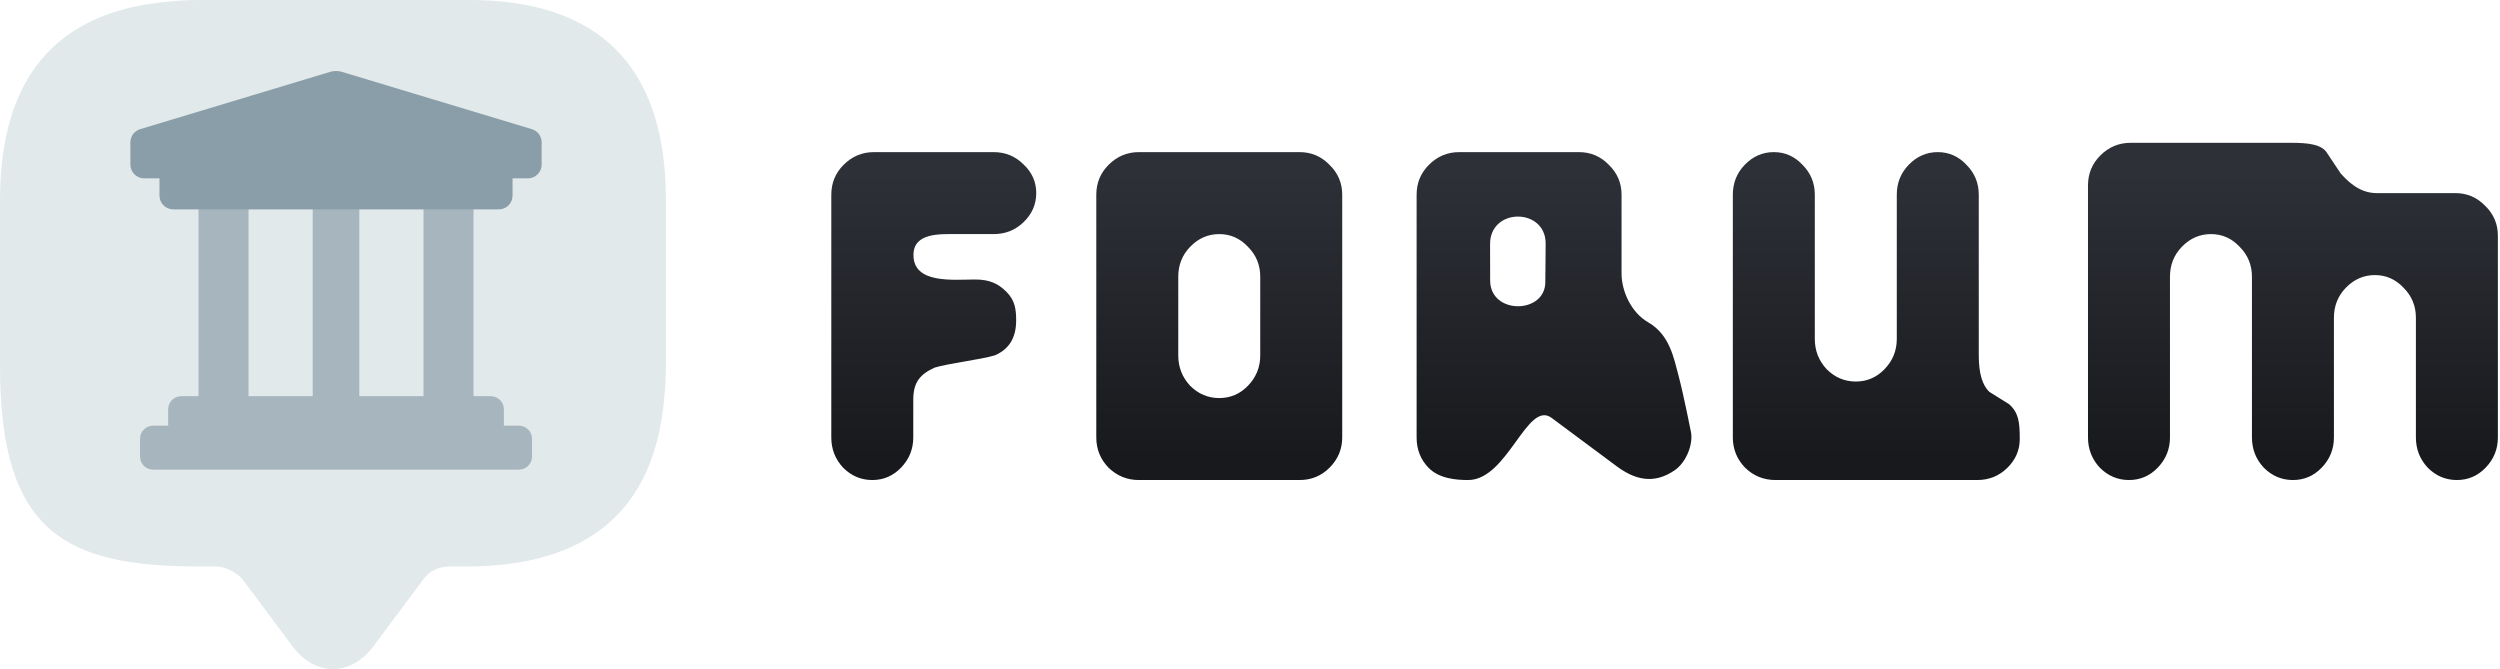 <?xml version="1.0" encoding="UTF-8" standalone="no"?>
<!-- Created with Inkscape (http://www.inkscape.org/) -->

<svg
   width="1039.43"
   height="278.175"
   viewBox="0 0 275.016 73.601"
   version="1.1"
   id="svg5"
   xml:space="preserve"
   inkscape:version="1.2.2 (b0a8486541, 2022-12-01)"
   sodipodi:docname="design.svg"
   xmlns:inkscape="http://www.inkscape.org/namespaces/inkscape"
   xmlns:sodipodi="http://sodipodi.sourceforge.net/DTD/sodipodi-0.dtd"
   xmlns:xlink="http://www.w3.org/1999/xlink"
   xmlns="http://www.w3.org/2000/svg"
   xmlns:svg="http://www.w3.org/2000/svg"><sodipodi:namedview
     id="namedview7"
     pagecolor="#ffffff"
     bordercolor="#ebebeb"
     borderopacity="1"
     inkscape:showpageshadow="false"
     inkscape:pageopacity="0"
     inkscape:pagecheckerboard="false"
     inkscape:deskcolor="#ffffff"
     inkscape:document-units="px"
     showgrid="false"
     showguides="true"
     inkscape:zoom="0.35355339"
     inkscape:cx="35.355339"
     inkscape:cy="38.183766"
     inkscape:window-width="1920"
     inkscape:window-height="1011"
     inkscape:window-x="0"
     inkscape:window-y="32"
     inkscape:window-maximized="1"
     inkscape:current-layer="layer1"><inkscape:page
       x="0"
       y="0"
       width="275.016"
       height="73.601"
       id="page7242"
       inkscape:label="Brand" /><inkscape:page
       x="3.0079641e-14"
       y="4.2813704e-06"
       width="73.25"
       height="73.601"
       id="page7244"
       inkscape:label="Icon" /><inkscape:page
       x="91.601"
       y="15.937"
       width="183.415"
       height="37.113"
       id="page7246"
       inkscape:label="Label" /></sodipodi:namedview><defs
     id="defs2"><linearGradient
       inkscape:collect="always"
       id="linearGradient5222"><stop
         style="stop-color:#17191c;stop-opacity:1;"
         offset="0"
         id="stop5218" /><stop
         style="stop-color:#2e3038;stop-opacity:1;"
         offset="1"
         id="stop5220" /></linearGradient><style
       id="style6568">.cls-1{fill:none;}.cls-2{clip-path:url(#clip-path);}</style><clipPath
       id="clip-path"><rect
         class="cls-1"
         x="0.06"
         width="24"
         height="24"
         id="rect6570"
         y="0" /></clipPath><linearGradient
       inkscape:collect="always"
       xlink:href="#linearGradient5222"
       id="linearGradient3859"
       gradientUnits="userSpaceOnUse"
       x1="2487.377"
       y1="3121.336"
       x2="2487.377"
       y2="2945.266" /></defs><g
     inkscape:label="Layer 1"
     inkscape:groupmode="layer"
     id="layer1"
     transform="translate(-218.525,-557.611)"><path
       d="m 291.774,579.533 v 18.356 c 0,1.169 -0.058,2.338 -0.175,3.449 -1.052,12.393 -8.36,18.59 -21.805,18.59 h -1.812 c -1.169,0 -2.28,0.526 -2.923,1.462 l -5.495,7.366 c -2.455,3.274 -6.372,3.274 -8.827,0 l -5.495,-7.366 c -0.585,-0.76 -1.929,-1.462 -2.923,-1.462 h -1.812 c -14.673,0 -21.981,-3.624 -21.981,-21.981 v -18.356 c 0,-13.446 6.197,-20.753 18.59,-21.805 1.111,-0.117 2.28,-0.175 3.449,-0.175 h 29.405 c 14.439,-0.059 21.805,7.307 21.805,21.922 z"
       fill="#292d32"
       id="path30904"
       style="fill:#e1e9ea;fill-opacity:1;stroke-width:5.846" /><g
       style="fill:#c2d3d6;fill-opacity:1"
       id="g6706"
       transform="matrix(0.048,0,0,0.048,233.85,566.187)"><g
         id="g6695"
         style="fill:#c2d3d6;fill-opacity:1">
	<g
   id="g6693"
   style="fill:#c2d3d6;fill-opacity:1"
   transform="translate(-15.4,-34.744)">
		
		<path
   d="M 885.4,831.6 H 850.9 V 794 c 0,-16.6 -13.4,-30 -30,-30 H 781.3 V 331.6 H 666.699 V 764 H 519.6 V 331.6 H 412.8 V 764 H 265.7 V 331.6 H 151.1 V 764 h -39.6 c -16.6,0 -30,13.4 -30,30 v 37.6 H 47 c -16.6,0 -30,13.4 -30,30 v 40.8 c 0,16.6 13.4,30 30,30 h 838.4 c 16.6,0 30,-13.4 30,-30 v -40.8 c 0,-16.6 -13.4,-30 -30,-30 z"
   id="path6691"
   style="fill:#a7b6be;fill-opacity:1" />
	<path
   d="m 26.488,264.832 h 35.126 v 39.544 c 0,17.458 14.093,31.551 31.551,31.551 H 466.2 839.235 c 17.458,0 31.551,-14.093 31.551,-31.551 v -39.544 h 35.126 c 17.458,0 31.551,-14.093 31.551,-31.551 v -51.007 c 0,-13.882 -9.151,-26.187 -22.402,-30.184 L 479.871,20.839 c -4.416,-1.367 -9.043,-1.998 -13.671,-1.998 -4.626,0 -9.15,0.631 -13.672,1.998 L 17.338,152.09 c -13.356,3.996 -22.401,16.301 -22.401,30.184 v 51.007 c 0,17.353 14.093,31.551 31.551,31.551 z"
   id="path6689"
   style="fill:#899ea9;fill-opacity:1;stroke-width:1.052" /></g>
</g></g><g
       style="fill:#c2d3d6;fill-opacity:1"
       id="g2601"
       transform="matrix(0.123,0,0,0.123,989.657,3098.486)" /><g
       aria-label="FORUM"
       id="g3857"
       style="font-weight:bold;font-size:253.315px;font-family:'Ecliptic (BRK)';-inkscape-font-specification:'Ecliptic (BRK) Bold';letter-spacing:-16.593px;fill:#21232c;stroke-width:21.11"
       transform="matrix(0.178,0,0,0.178,-41.89,52.373)"><path
         id="path3855"
         style="font-family:'Fat Pixels';-inkscape-font-specification:'Fat Pixels Bold';fill:url(#linearGradient3859);fill-opacity:1"
         d="m 2779.761,2926.673 c -7.262,0 -13.51,2.618 -18.745,7.853 -5.066,5.066 -7.599,11.23 -7.599,18.492 v 155.717 c 0,7.262 2.448,13.51 7.345,18.745 5.066,5.066 11.062,7.6 17.986,7.6 6.924,0 12.835,-2.534 17.732,-7.6 5.066,-5.235 7.599,-11.484 7.599,-18.745 v -99.3 c 0,-7.262 2.449,-13.425 7.346,-18.492 5.066,-5.235 11.061,-7.853 17.985,-7.853 6.924,0 12.835,2.618 17.732,7.853 5.066,5.066 7.6,11.23 7.6,18.492 v 99.3 c 0,7.262 2.448,13.51 7.345,18.745 5.066,5.066 11.062,7.6 17.986,7.6 6.924,0 12.835,-2.534 17.732,-7.6 5.066,-5.235 7.599,-11.484 7.599,-18.745 v -73.967 c 0,-7.262 2.449,-13.426 7.346,-18.493 5.066,-5.235 11.061,-7.853 17.985,-7.853 6.924,0 12.835,2.618 17.732,7.853 5.066,5.066 7.599,11.231 7.599,18.493 v 73.967 c 0,7.262 2.449,13.51 7.346,18.745 5.066,5.066 11.062,7.6 17.986,7.6 6.924,0 12.834,-2.534 17.731,-7.6 5.066,-5.235 7.6,-11.484 7.6,-18.745 v -124.631 c 0,-7.262 -2.618,-13.425 -7.853,-18.492 -5.066,-5.235 -11.23,-7.853 -18.492,-7.853 h -48.637 c -10.977,0 -18.407,-7.95 -22.292,-12.341 -2.702,-4.053 -5.404,-8.107 -8.106,-12.159 -3.21,-5.56 -11.315,-6.586 -22.292,-6.586 z m -776.659,5.755 c -7.262,0 -13.51,2.618 -18.745,7.853 -5.066,5.066 -7.599,11.23 -7.599,18.492 v 149.962 c 0,7.262 2.449,13.51 7.346,18.745 5.066,5.066 11.061,7.6 17.985,7.6 6.924,0 12.835,-2.534 17.732,-7.6 5.066,-5.235 7.599,-11.484 7.599,-18.745 v -23.305 c 0,-10.977 4.391,-15.761 13.173,-19.814 8.106,-2.533 29.131,-5.066 37.237,-7.599 8.782,-3.715 13.173,-10.893 13.173,-21.532 0,-6.924 -0.697,-12.411 -6.018,-17.732 -4.983,-4.983 -10.268,-7.599 -19.314,-7.599 -13.361,0 -38.187,2.909 -38.13,-15.169 0,-13.766 16.305,-12.894 26.224,-12.894 h 23.306 c 7.262,0 13.425,-2.449 18.492,-7.346 5.235,-5.066 7.853,-11.061 7.853,-17.985 0,-6.924 -2.618,-12.835 -7.853,-17.732 -5.066,-5.066 -11.23,-7.599 -18.492,-7.599 z m 163.767,0 c -7.262,0 -13.51,2.618 -18.745,7.853 -5.066,5.066 -7.599,11.23 -7.599,18.492 v 149.962 c 0,7.262 2.533,13.51 7.599,18.745 5.235,5.066 11.484,7.6 18.745,7.6 h 99.3 c 7.262,0 13.425,-2.534 18.492,-7.6 5.235,-5.235 7.853,-11.484 7.853,-18.745 v -149.962 c 0,-7.262 -2.618,-13.425 -7.853,-18.492 -5.066,-5.235 -11.23,-7.853 -18.492,-7.853 z m 197.965,0 c -7.262,0 -13.51,2.618 -18.745,7.853 -5.066,5.066 -7.599,11.23 -7.599,18.492 v 149.962 c 0,7.262 2.349,13.605 7.345,18.745 6.704,6.898 17.567,7.6 24.491,7.6 24.453,0 36.501,-49.627 51.6,-38.402 l 40.106,29.814 c 10.985,8.166 22.758,11.65 35.966,2.543 7.53,-5.191 11.564,-16.773 9.999,-23.864 0,0 -4.597,-23.271 -7.664,-34.718 -2.938,-10.966 -5.427,-25.171 -18.745,-32.86 -10.511,-6.068 -16.44,-19.208 -16.44,-30.185 v -48.636 c 0,-7.262 -2.618,-13.425 -7.853,-18.492 -5.066,-5.235 -11.231,-7.853 -18.493,-7.853 z m 194.418,0 c -6.924,0 -12.919,2.618 -17.985,7.853 -4.897,5.066 -7.346,11.23 -7.346,18.492 v 149.962 c 0,7.262 2.533,13.51 7.599,18.745 5.235,5.066 11.484,7.6 18.745,7.6 h 124.631 c 7.262,0 13.426,-2.449 18.493,-7.346 5.235,-5.066 7.852,-11.062 7.852,-17.986 0,-10.47 -0.71,-16.334 -6.586,-21.531 -4.053,-2.533 -8.107,-5.067 -12.16,-7.6 -4.391,-4.053 -6.586,-11.568 -6.586,-22.544 v -99.3 c 0,-7.262 -2.533,-13.425 -7.599,-18.492 -4.897,-5.235 -10.808,-7.853 -17.732,-7.853 -6.924,0 -12.919,2.618 -17.985,7.853 -4.897,5.066 -7.346,11.23 -7.346,18.492 v 89.089 c 0,7.262 -2.534,13.51 -7.6,18.745 -4.897,5.066 -10.808,7.599 -17.732,7.599 -6.924,0 -12.919,-2.533 -17.985,-7.599 -4.897,-5.235 -7.346,-11.484 -7.346,-18.745 v -89.089 c 0,-7.262 -2.533,-13.425 -7.599,-18.492 -4.897,-5.235 -10.808,-7.853 -17.732,-7.853 z m -158.187,39.837 c 8.586,-0.021 17.172,5.553 17.172,16.632 0,12.612 -0.208,14.655 -0.208,23.843 0,19.852 -34.095,20.34 -34.095,-1.05 0,-6.615 -0.042,-13.904 -0.042,-22.494 0,-11.297 8.587,-16.911 17.173,-16.932 z m -184.545,10.826 c 6.924,0 12.835,2.618 17.732,7.853 5.066,5.066 7.599,11.23 7.599,18.492 v 48.637 c 0,7.262 -2.533,13.51 -7.599,18.745 -4.897,5.066 -10.808,7.599 -17.732,7.599 -6.924,0 -12.92,-2.533 -17.986,-7.599 -4.897,-5.235 -7.346,-11.484 -7.346,-18.745 v -48.637 c 0,-7.262 2.449,-13.425 7.346,-18.492 5.066,-5.235 11.062,-7.853 17.986,-7.853 z"
         sodipodi:nodetypes="sssscscsscscsscscsscscsscscsscssccsssssscscssccssscsscscsssssscssssscsssssssssssssssscssscsscsscsccsscscsscscsscsssssssscsscscsscs" /></g></g><style
     type="text/css"
     id="style1941">
	.st0{fill:none;stroke:#000000;stroke-width:2;stroke-linecap:round;stroke-linejoin:round;stroke-miterlimit:10;}
</style></svg>
